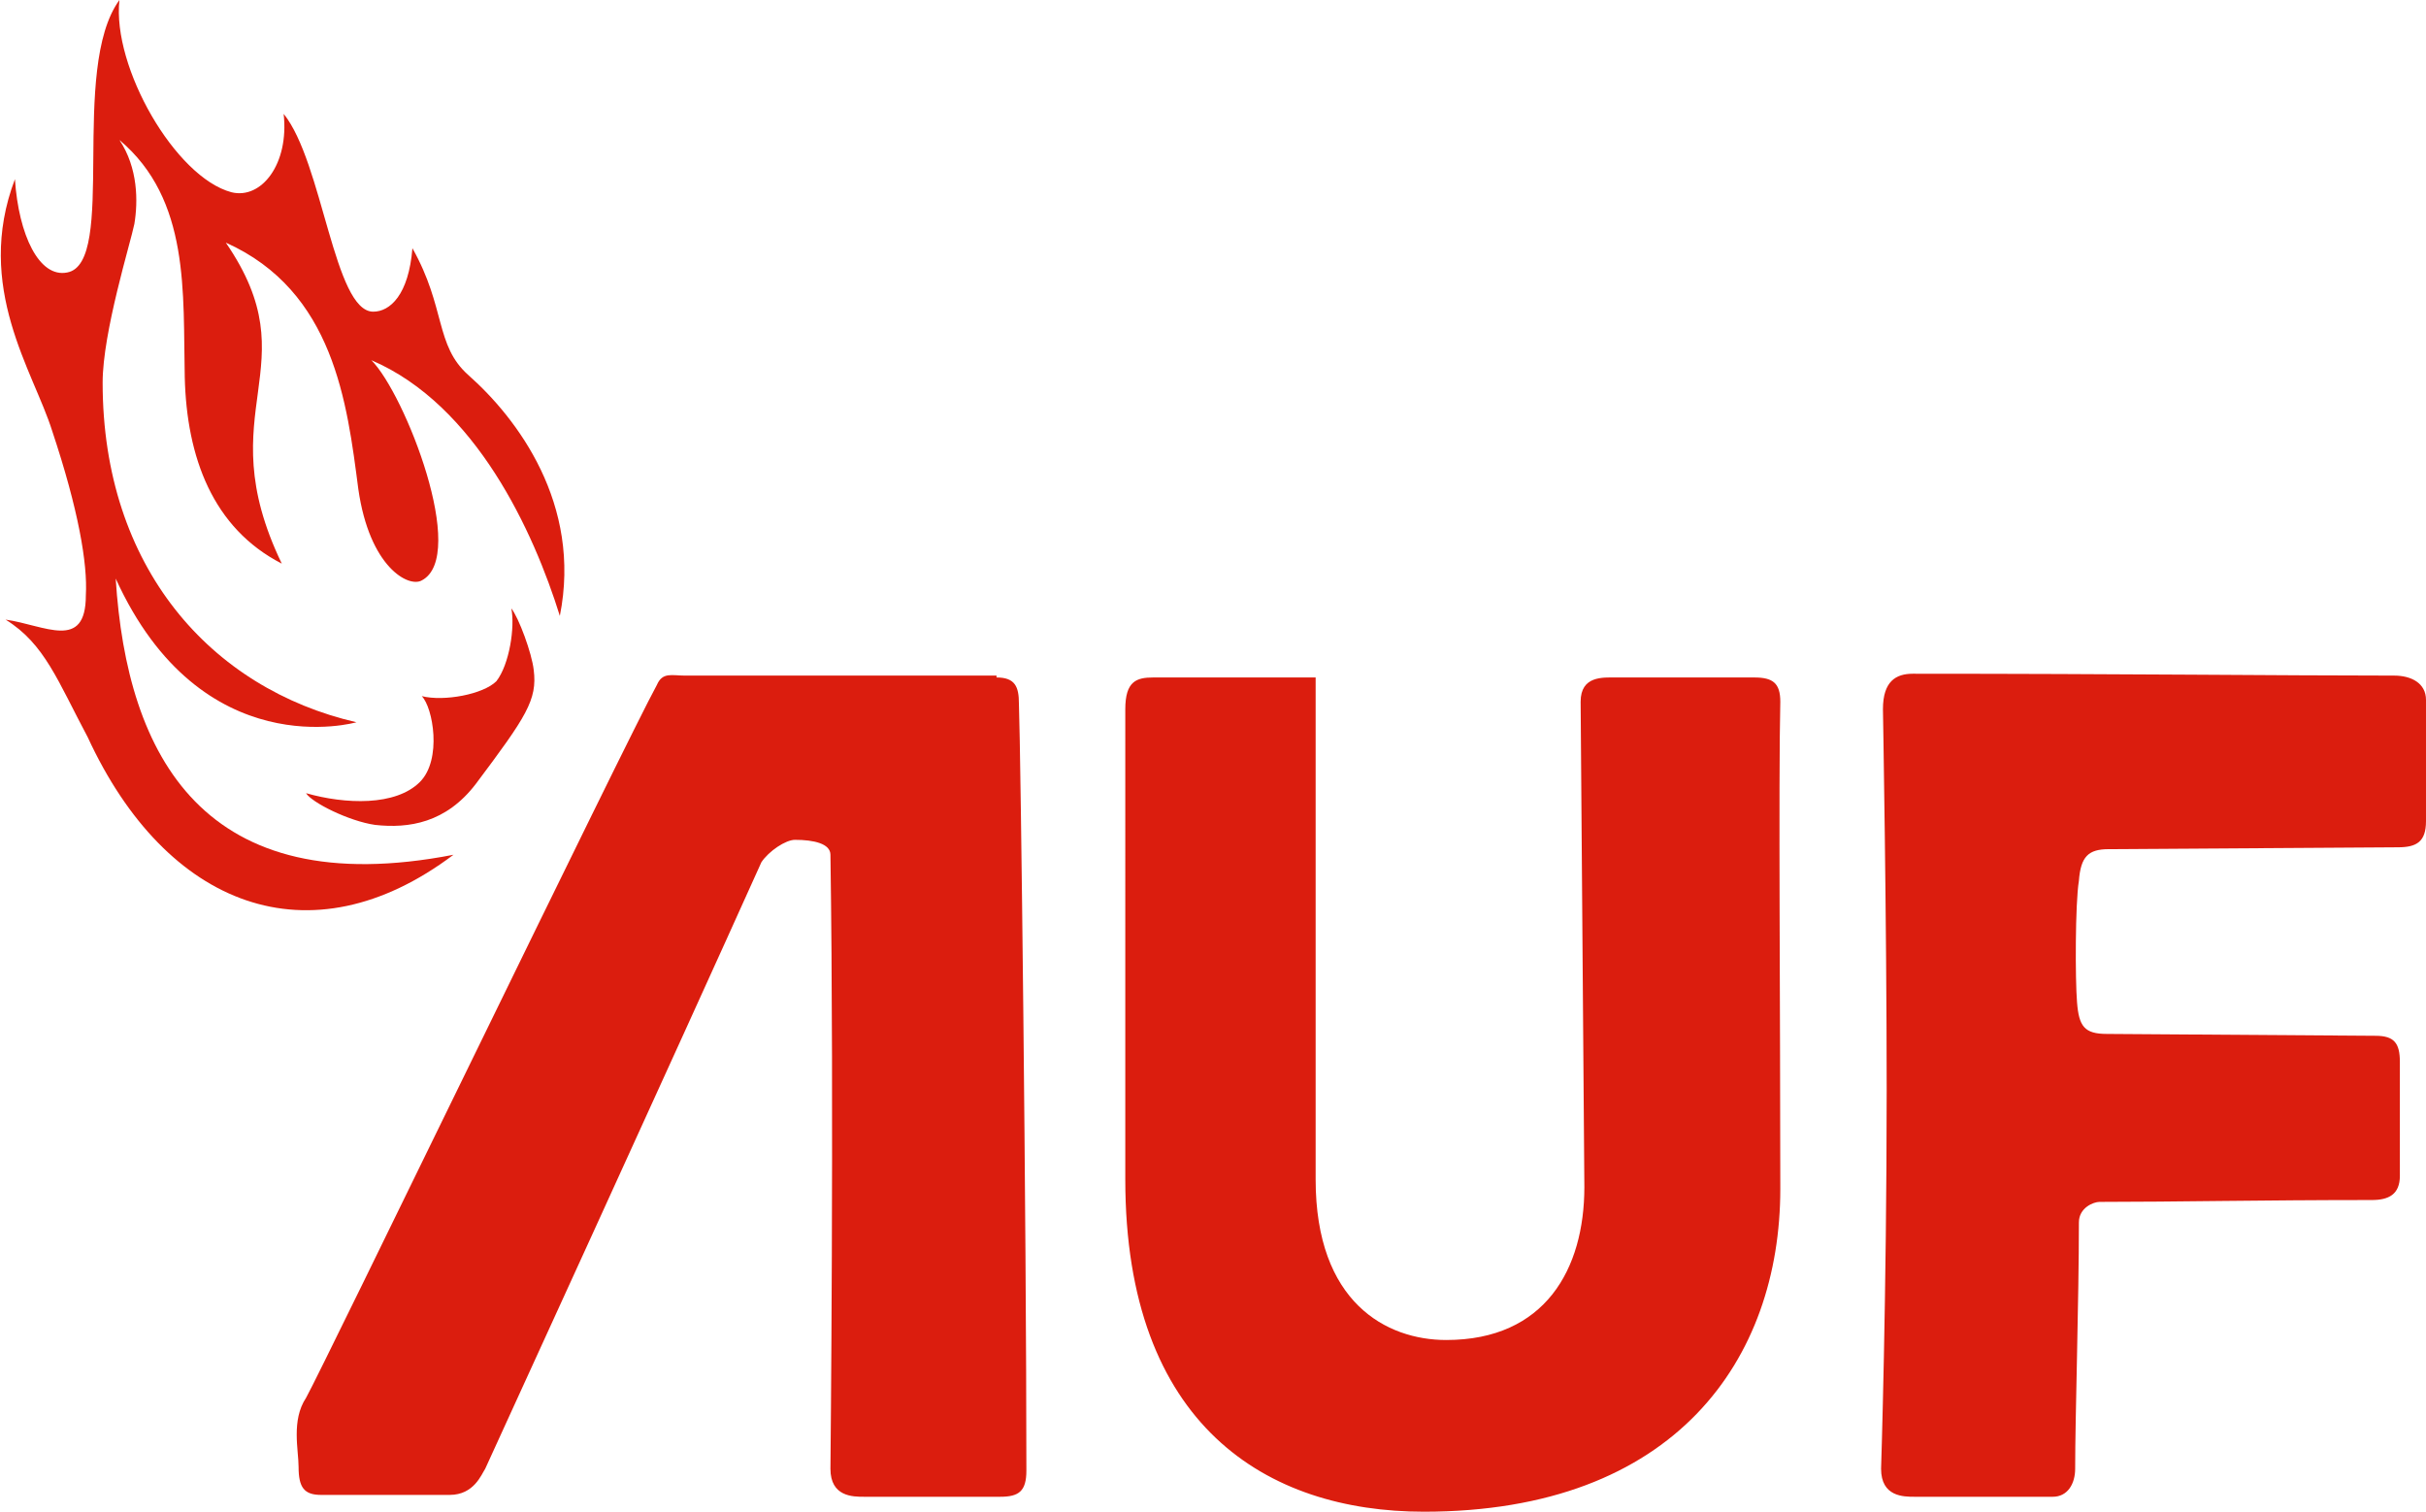 <?xml version="1.0" encoding="utf-8"?>
<!-- Generator: Adobe Illustrator 18.1.1, SVG Export Plug-In . SVG Version: 6.00 Build 0)  -->
<svg version="1.1" id="Layer_1" xmlns="http://www.w3.org/2000/svg" xmlns:xlink="http://www.w3.org/1999/xlink" x="0px" y="0px"
	 viewBox="0 0 130 81" enable-background="new 0 0 130 81" xml:space="preserve">
<g>
	<g>
		<path fill="#db1d0e" d="M30,33c1.2-6-2.3-10.6-4.9-12.9c-1.8-1.6-1.2-3.6-3-6.8c-0.2,2.5-1.2,3.4-2.1,3.4c-2.1,0-2.7-8-4.8-10.6
			c0.3,2.7-1.2,4.6-2.8,4.2C9.4,9.5,6,3.6,6.4,0C3.7,3.7,6.3,14.1,3.6,14.6c-1.5,0.3-2.6-2-2.8-5c-2.2,5.8,1,10.3,2,13.5
			c1.4,4.2,1.9,7.1,1.8,8.8c0,3-2.2,1.6-4.3,1.3c2.1,1.3,2.8,3.3,4.4,6.3c4.2,9.1,11.9,12.1,19.6,6.3C10.9,48.4,6.8,40.5,6.2,31
			c4.6,10.1,12.9,7.7,12.9,7.7c-7.8-1.8-13.6-8.3-13.6-18.2c0-2.7,1.5-7.5,1.7-8.5c0.2-1.2,0.2-3-0.8-4.5c3.8,3.2,3.4,8.2,3.5,12.7
			c0.1,4.3,1.5,8.1,5.2,10c-4-8.3,1.6-10.5-3-17.2c5.8,2.6,6.5,8.6,7.1,13.2c0.6,4.2,2.7,5.3,3.4,4.9c2.5-1.3-0.9-10-2.7-11.8
			C25.5,21.7,28.6,28.5,30,33L30,33z"/>
		<path fill="#db1d0e" d="M22.6,37.3c0.6,0.6,1.1,3.4-0.1,4.6c-1.3,1.3-4,1.2-6.1,0.6c0.3,0.5,2.3,1.5,3.7,1.7
			c1.8,0.2,3.8-0.1,5.4-2.2c2.7-3.6,3.3-4.5,3.1-6.1c-0.1-0.9-0.8-2.8-1.2-3.3c0.2,1-0.1,3-0.8,3.9C25.9,37.2,23.8,37.6,22.6,37.3z"
			/>
	</g>
	<g>
		<path fill="#db1d0e" d="M53.4,36.3c1,0,1.2,0.5,1.2,1.4c0.1,2.7,0.4,28,0.4,41.1c0,1.1-0.4,1.4-1.4,1.4h-7.3c-0.6,0-1.8,0-1.8-1.5
			c0,0,0.2-19.5,0-32.9c0-0.6-0.9-0.8-1.9-0.8c-0.5,0-1.4,0.6-1.8,1.2C36.3,56.2,26,78.7,26,78.7c-0.2,0.3-0.6,1.4-1.9,1.4h-6.9
			c-0.9,0-1.2-0.4-1.2-1.5c0-0.9-0.4-2.5,0.4-3.7c0.9-1.6,17.2-35.3,18.8-38.2c0.3-0.7,0.8-0.5,1.5-0.5H53.4z M77.5,71.8
			c5.3,0,7.4-3.8,7.4-8.2l-0.2-26c0-1.4,1.2-1.3,1.9-1.3H94c1,0,1.4,0.3,1.4,1.3c-0.1,4.2,0,16.9,0,26.1c0,9.1-5.6,17.3-19.1,17.3
			c-8.4,0-16-4.6-16-17.8V38c0-1.5,0.6-1.7,1.5-1.7h8.7v26.9C70.5,69.8,74.3,71.8,77.5,71.8z M111.3,53.7c0.1,1.3,0.4,1.7,1.6,1.7
			l14.4,0.1c1,0,1.3,0.4,1.3,1.4V63c0,1-0.6,1.3-1.5,1.3c-6,0-10.5,0.1-14.6,0.1c-0.3,0-1.1,0.3-1.1,1.1c0,4.2-0.2,10.4-0.2,13.2
			c0,0.8-0.4,1.5-1.2,1.5h-7.4c-0.6,0-1.8,0-1.8-1.5c0,0,0.3-9.2,0.3-20.3c0-9.1-0.2-20.4-0.2-20.4c0-1.5,0.7-1.9,1.6-1.9
			c11.1,0,19.9,0.1,25.8,0.1c0.9,0,1.7,0.4,1.7,1.3v6.5c0,1.1-0.5,1.4-1.5,1.4l-15.5,0.1c-1.1,0-1.5,0.4-1.6,1.7
			C111.2,48.4,111.2,52.5,111.3,53.7z"/>
	</g>
</g>
</svg>
